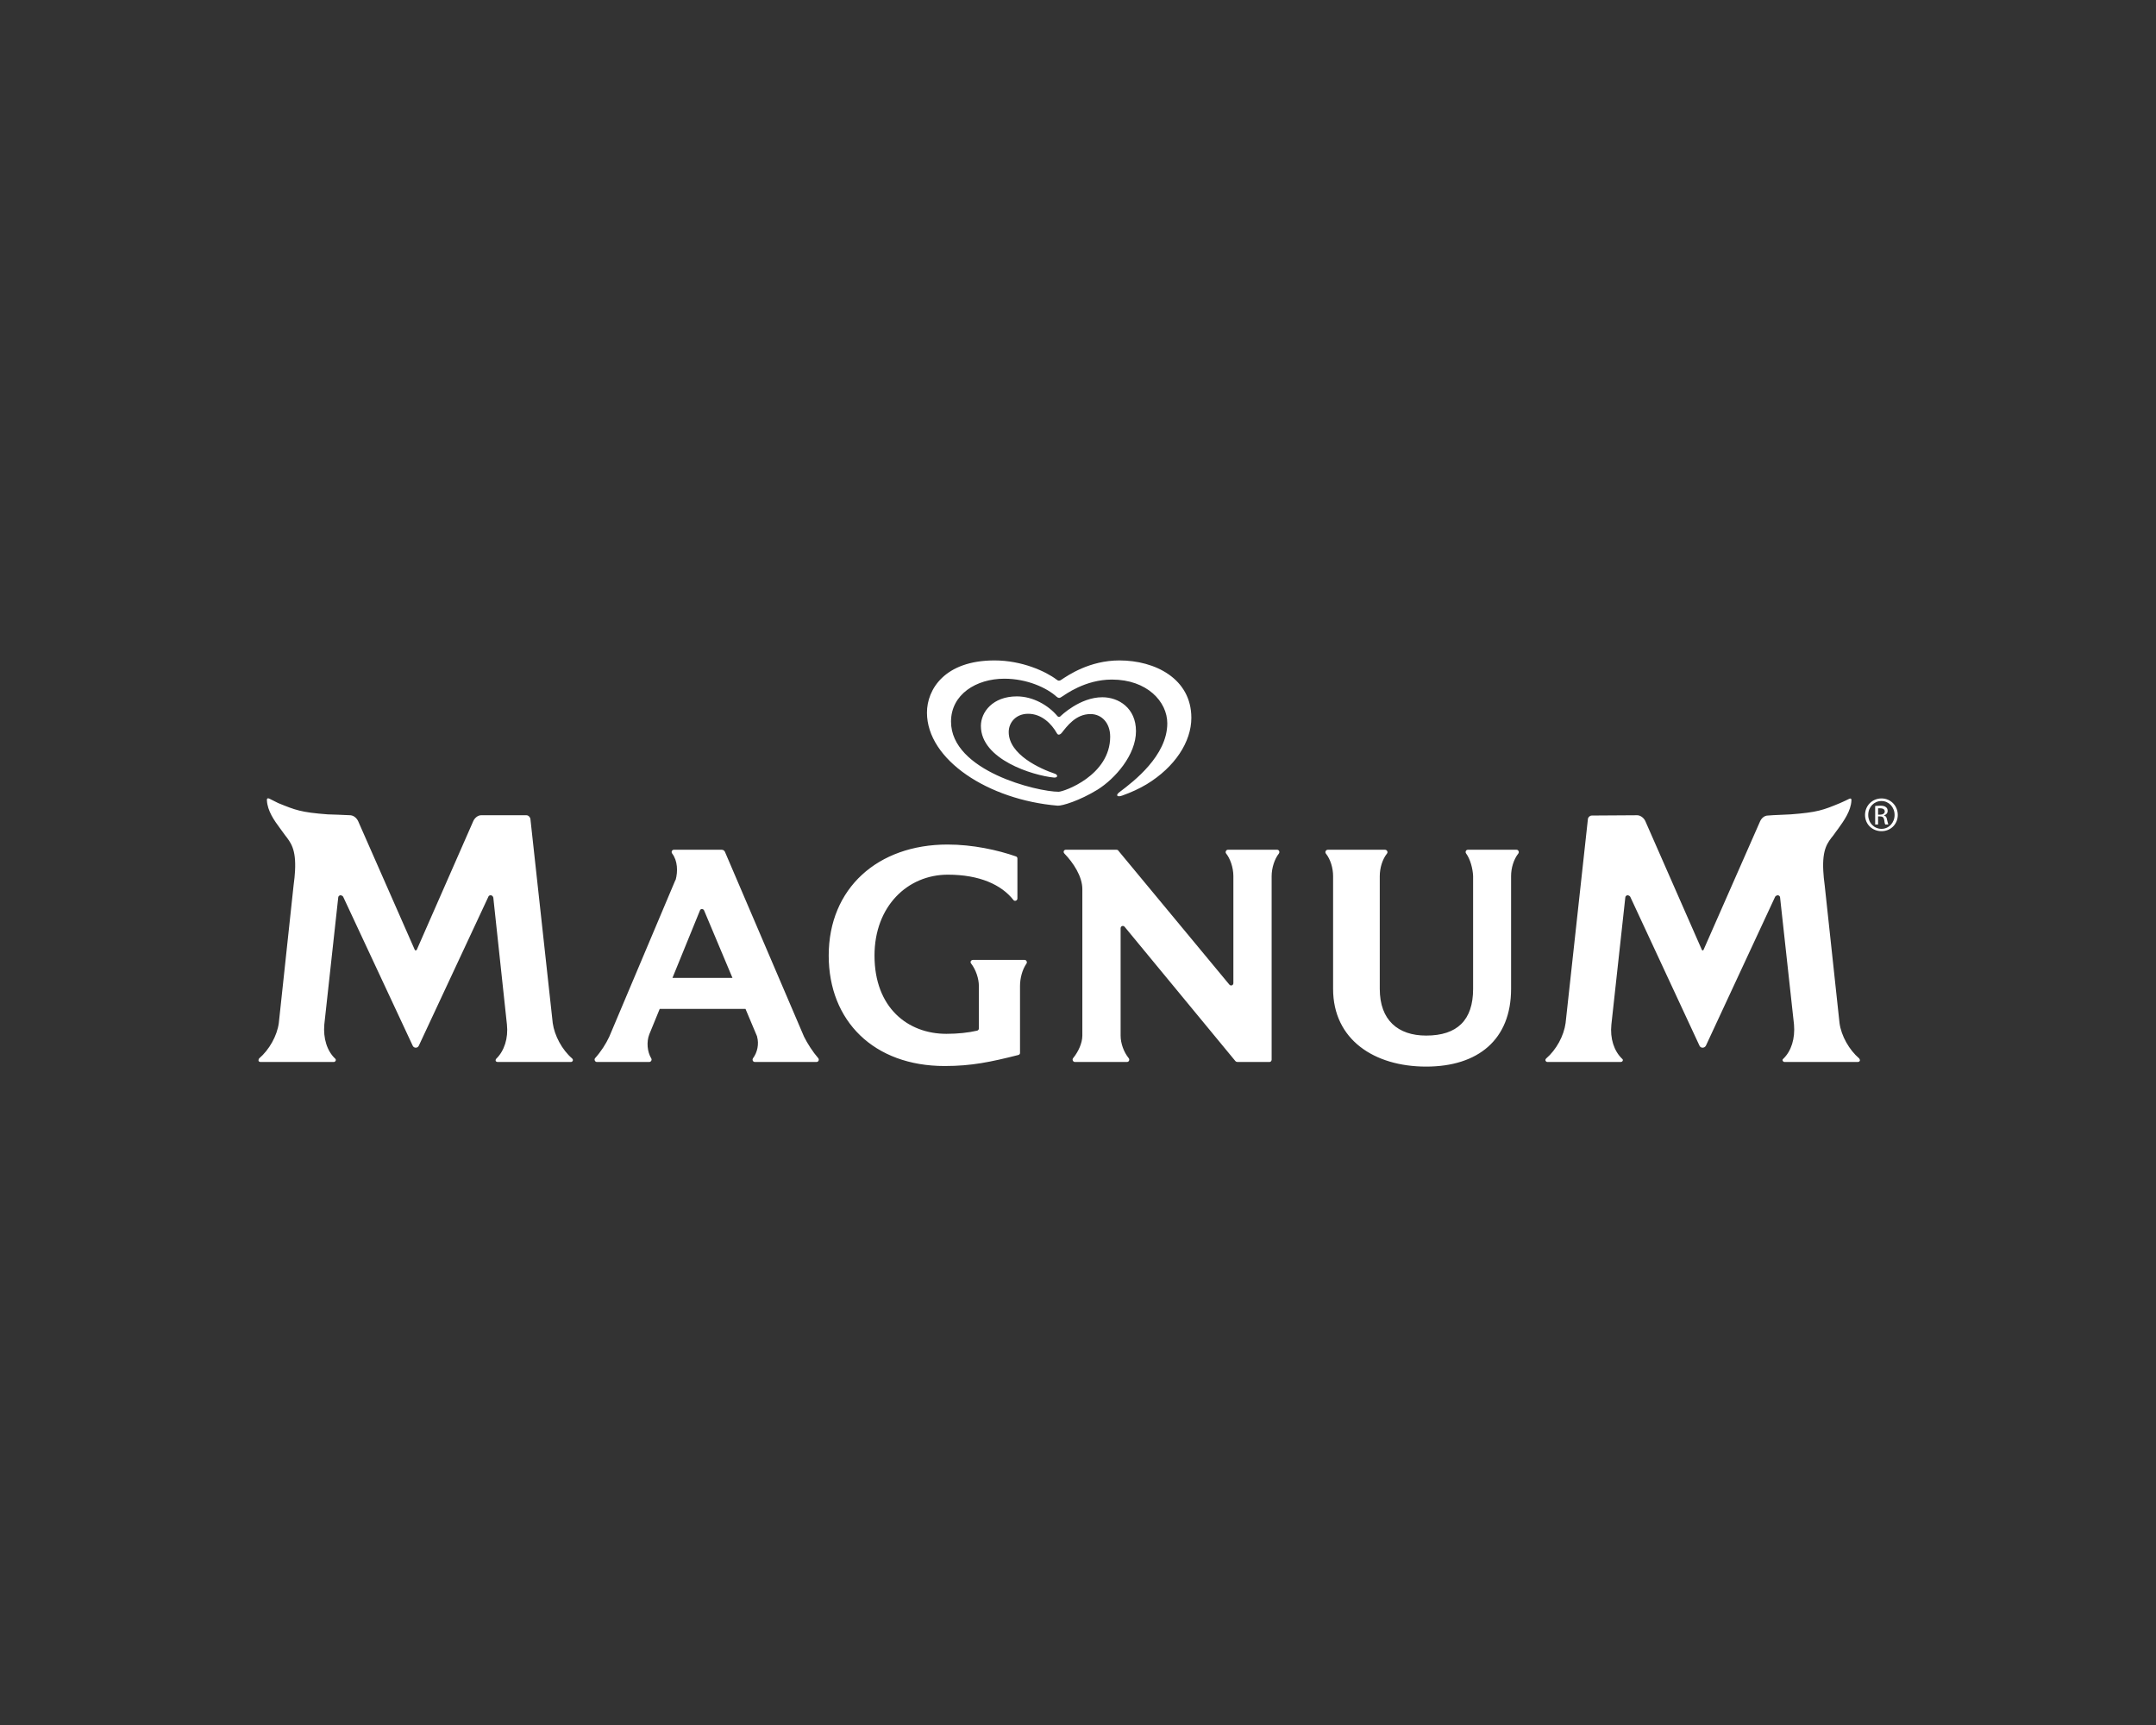 <svg width="150" height="120" viewBox="0 0 150 120" fill="none" xmlns="http://www.w3.org/2000/svg">
<rect x="0" y="0" width="150" height="120" fill="#333333" stroke="none"/>
<g clip-path="url(#clip0_90_4)">
<g clip-path="url(#clip1_90_4)">
<g clip-path="url(#clip2_90_4)">
<g clip-path="url(#clip3_90_4)">
<path fill-rule="evenodd" clip-rule="evenodd" d="M71.41 67.039C71.128 67.442 70.966 68.047 70.966 68.592V73.25C70.966 73.311 70.926 73.371 70.845 73.392C68.929 73.876 67.598 74.158 65.723 74.158C60.802 74.158 57.656 71.032 57.656 66.474C57.656 61.795 61.064 58.75 65.924 58.75C67.679 58.75 69.413 59.133 70.684 59.577C70.745 59.597 70.785 59.657 70.785 59.718V62.501C70.785 62.662 70.583 62.723 70.502 62.602C69.676 61.553 68.163 60.847 65.945 60.847C63.141 60.847 60.842 63.045 60.842 66.474C60.842 70.104 63.161 71.919 65.844 71.919C66.63 71.919 67.376 71.839 67.981 71.698C68.062 71.677 68.103 71.617 68.103 71.536V68.592C68.103 68.087 67.901 67.462 67.558 67.019C67.477 66.918 67.558 66.776 67.699 66.776H71.289C71.41 66.776 71.491 66.938 71.41 67.039ZM88.977 59.375C88.674 59.758 88.472 60.383 88.472 60.948V73.714C88.472 73.795 88.412 73.876 88.331 73.876H86.092C86.032 73.876 85.992 73.856 85.951 73.815L78.247 64.477C78.146 64.356 77.965 64.417 77.965 64.578V72.04C77.965 72.585 78.186 73.19 78.529 73.614C78.61 73.714 78.55 73.876 78.408 73.876H74.778C74.657 73.876 74.576 73.714 74.657 73.614C75.02 73.17 75.302 72.565 75.302 72.04V61.855C75.302 60.968 74.677 60.02 74.052 59.375C73.951 59.274 74.012 59.113 74.153 59.113H77.682C77.743 59.113 77.783 59.133 77.803 59.173L85.528 68.491C85.629 68.612 85.81 68.551 85.81 68.39V60.948C85.81 60.323 85.568 59.697 85.306 59.375C85.225 59.274 85.306 59.113 85.427 59.113H88.856C88.977 59.113 89.057 59.254 88.977 59.375ZM105.635 59.375C105.313 59.778 105.131 60.383 105.131 60.948V68.793C105.131 72.323 102.832 74.198 99.222 74.198C95.612 74.198 92.748 72.323 92.748 68.793V60.948C92.748 60.383 92.566 59.778 92.244 59.375C92.163 59.274 92.244 59.113 92.385 59.113H96.358C96.499 59.113 96.58 59.274 96.499 59.375C96.177 59.778 95.995 60.383 95.995 60.948V68.793C95.995 70.971 97.266 72.04 99.222 72.04C101.38 72.04 102.489 70.971 102.489 68.793V60.948C102.469 60.423 102.287 59.758 102.005 59.375C101.924 59.274 101.985 59.113 102.126 59.113H105.514C105.635 59.113 105.716 59.274 105.635 59.375ZM56.808 73.876H52.513C52.392 73.876 52.311 73.734 52.392 73.614C52.694 73.21 52.815 72.625 52.674 72.121C52.674 72.121 52.674 72.114 52.674 72.101L51.867 70.185H45.898L45.171 71.96C44.97 72.484 45.03 73.17 45.313 73.634C45.373 73.734 45.292 73.876 45.171 73.876H41.521C41.4 73.876 41.319 73.714 41.4 73.614C41.803 73.17 42.166 72.605 42.388 72.121L46.986 61.23C46.986 61.23 46.993 61.224 47.007 61.21C47.168 60.625 47.148 59.879 46.765 59.375C46.684 59.274 46.745 59.113 46.886 59.113H50.213C50.314 59.113 50.395 59.173 50.435 59.254L55.941 72.121C56.183 72.605 56.546 73.17 56.929 73.614C57.01 73.714 56.95 73.876 56.808 73.876ZM46.785 68.027H50.96L48.983 63.328C48.923 63.207 48.741 63.207 48.701 63.328L46.785 68.027ZM113.42 62.38C113.38 62.319 113.299 62.279 113.218 62.279C113.138 62.299 113.077 62.36 113.077 62.44L112.109 71.274C112.008 72.242 112.291 73.109 112.855 73.654C112.916 73.694 112.916 73.755 112.896 73.795C112.876 73.835 112.835 73.876 112.755 73.876H107.652C107.592 73.876 107.551 73.835 107.531 73.795C107.511 73.755 107.511 73.694 107.571 73.634C108.277 73.029 108.802 72.061 108.923 71.173L110.476 56.975C110.496 56.834 110.617 56.733 110.758 56.733L113.904 56.713C114.126 56.713 114.368 56.894 114.469 57.116L118.402 66.071C118.422 66.131 118.503 66.131 118.523 66.071L122.455 57.136C122.556 56.914 122.758 56.733 123 56.733C123.424 56.692 124.392 56.672 124.573 56.652C126.449 56.511 126.852 56.35 128.022 55.866C128.183 55.805 128.627 55.583 128.627 55.583C128.708 55.543 128.829 55.502 128.808 55.704C128.768 56.41 128.304 57.076 127.881 57.66C127.84 57.721 127.618 58.003 127.558 58.104C127.155 58.608 126.771 59.052 126.852 60.585C126.852 60.746 126.913 61.351 126.953 61.614C126.953 61.614 127.961 70.951 127.982 71.173C128.103 72.061 128.647 73.029 129.353 73.634C129.393 73.694 129.413 73.755 129.393 73.795C129.373 73.835 129.333 73.876 129.252 73.876H124.15C124.089 73.876 124.049 73.835 124.029 73.795C124.008 73.755 124.008 73.694 124.069 73.654C124.634 73.109 124.896 72.242 124.815 71.274L123.847 62.44C123.847 62.36 123.787 62.299 123.706 62.279C123.625 62.279 123.545 62.319 123.504 62.38L118.684 72.746C118.583 72.928 118.321 72.928 118.24 72.746L113.42 62.38ZM29.138 72.746C29.057 72.928 28.795 72.928 28.714 72.746L23.874 62.38C23.834 62.319 23.753 62.279 23.672 62.279C23.592 62.299 23.531 62.36 23.531 62.44L22.563 71.274C22.482 72.222 22.744 73.109 23.329 73.654C23.37 73.694 23.37 73.755 23.35 73.795C23.329 73.835 23.289 73.876 23.229 73.876H18.126C18.045 73.876 18.005 73.835 17.985 73.795C17.985 73.755 17.985 73.694 18.025 73.634C18.731 73.029 19.276 72.061 19.397 71.173C19.417 70.951 20.425 61.593 20.425 61.593C20.465 61.351 20.526 60.726 20.526 60.585C20.607 59.052 20.224 58.608 19.82 58.084C19.76 58.003 19.538 57.701 19.497 57.64C19.074 57.076 18.61 56.41 18.57 55.684C18.55 55.502 18.671 55.523 18.751 55.563C18.751 55.563 19.195 55.785 19.356 55.866C20.546 56.35 20.929 56.511 22.805 56.652C22.986 56.652 23.955 56.693 24.378 56.713C24.62 56.733 24.822 56.914 24.923 57.136L28.855 66.071C28.876 66.131 28.956 66.131 28.997 66.071L32.929 57.116C33.03 56.894 33.252 56.713 33.474 56.713H36.62C36.761 56.713 36.882 56.834 36.903 56.975L38.456 71.173C38.577 72.04 39.101 73.029 39.807 73.634C39.867 73.694 39.867 73.755 39.847 73.795C39.827 73.835 39.786 73.876 39.726 73.876H34.623C34.543 73.876 34.502 73.835 34.482 73.795C34.482 73.755 34.482 73.694 34.523 73.654C35.087 73.109 35.37 72.222 35.269 71.274L34.321 62.44C34.301 62.36 34.24 62.299 34.16 62.279C34.079 62.279 33.998 62.299 33.978 62.38L29.138 72.746ZM76.351 54.938C75.101 55.704 73.891 56.067 73.588 56.047C68.768 55.644 64.492 52.861 64.492 49.573C64.492 47.96 65.723 45.943 69.192 45.943C71.108 45.943 72.761 46.709 73.507 47.274C73.629 47.375 73.709 47.375 73.83 47.294C74.314 46.971 75.807 45.943 77.884 45.943C80.365 45.943 82.886 47.214 82.886 49.936C82.886 51.61 81.736 53.365 79.78 54.555C79.276 54.857 78.711 55.119 78.086 55.341C77.723 55.482 77.561 55.321 77.945 55.059C78.852 54.373 81.212 52.578 81.212 50.319C81.212 48.807 79.8 47.274 77.36 47.274C75.484 47.274 74.113 48.323 73.85 48.484C73.709 48.585 73.629 48.565 73.507 48.464C72.842 47.859 71.471 47.214 69.877 47.214C67.921 47.214 66.166 48.303 66.166 50.198C66.166 53.647 72.197 55.079 73.649 55.079C74.012 55.079 77.239 53.95 77.239 51.247C77.239 50.299 76.654 49.674 75.867 49.674C74.839 49.674 74.234 50.521 73.85 51.005C73.75 51.106 73.608 51.166 73.528 51.005C73.165 50.36 72.479 49.654 71.531 49.654C70.684 49.654 70.18 50.259 70.18 50.924C70.18 52.498 72.378 53.486 73.407 53.829C73.608 53.909 73.608 54.111 73.326 54.091C71.874 53.95 68.244 52.84 68.244 50.501C68.244 49.533 69.071 48.444 70.745 48.444C71.874 48.444 72.943 49.069 73.568 49.815C73.629 49.896 73.729 49.876 73.77 49.835C73.83 49.775 75.141 48.504 76.694 48.504C77.823 48.504 79.034 49.25 79.034 50.864C79.034 52.518 77.582 54.171 76.351 54.938ZM130.906 55.543C131.531 55.543 132.035 56.047 132.035 56.693C132.035 57.338 131.531 57.822 130.906 57.822C130.26 57.822 129.756 57.338 129.756 56.693C129.756 56.047 130.26 55.543 130.906 55.543ZM130.886 55.724C130.382 55.724 129.978 56.148 129.978 56.693C129.978 57.237 130.382 57.66 130.906 57.66C131.41 57.66 131.813 57.237 131.813 56.693C131.813 56.148 131.41 55.724 130.906 55.724H130.886ZM130.664 57.358H130.462V56.067C130.563 56.067 130.664 56.047 130.825 56.047C131.007 56.047 131.148 56.087 131.208 56.148C131.289 56.202 131.329 56.289 131.329 56.41C131.329 56.571 131.229 56.672 131.087 56.713V56.733C131.188 56.753 131.269 56.854 131.289 57.035C131.329 57.237 131.37 57.297 131.37 57.358H131.168C131.128 57.297 131.108 57.197 131.087 57.015C131.047 56.854 130.966 56.793 130.805 56.793H130.664V57.358ZM130.664 56.672H130.805C130.987 56.672 131.128 56.592 131.128 56.45C131.128 56.329 131.047 56.229 130.805 56.229C130.751 56.229 130.704 56.229 130.664 56.229V56.672Z" fill="white"/>
</g>
</g>
</g>
</g>
<defs>
<clipPath id="clip0_90_4">
<rect width="150" height="120" fill="white"/>
</clipPath>
<clipPath id="clip1_90_4">
<rect width="150" height="120" fill="white"/>
</clipPath>
<clipPath id="clip2_90_4">
<rect width="150" height="120" fill="white"/>
</clipPath>
<clipPath id="clip3_90_4">
<rect width="150" height="120" fill="white"/>
</clipPath>
</defs>
</svg>
